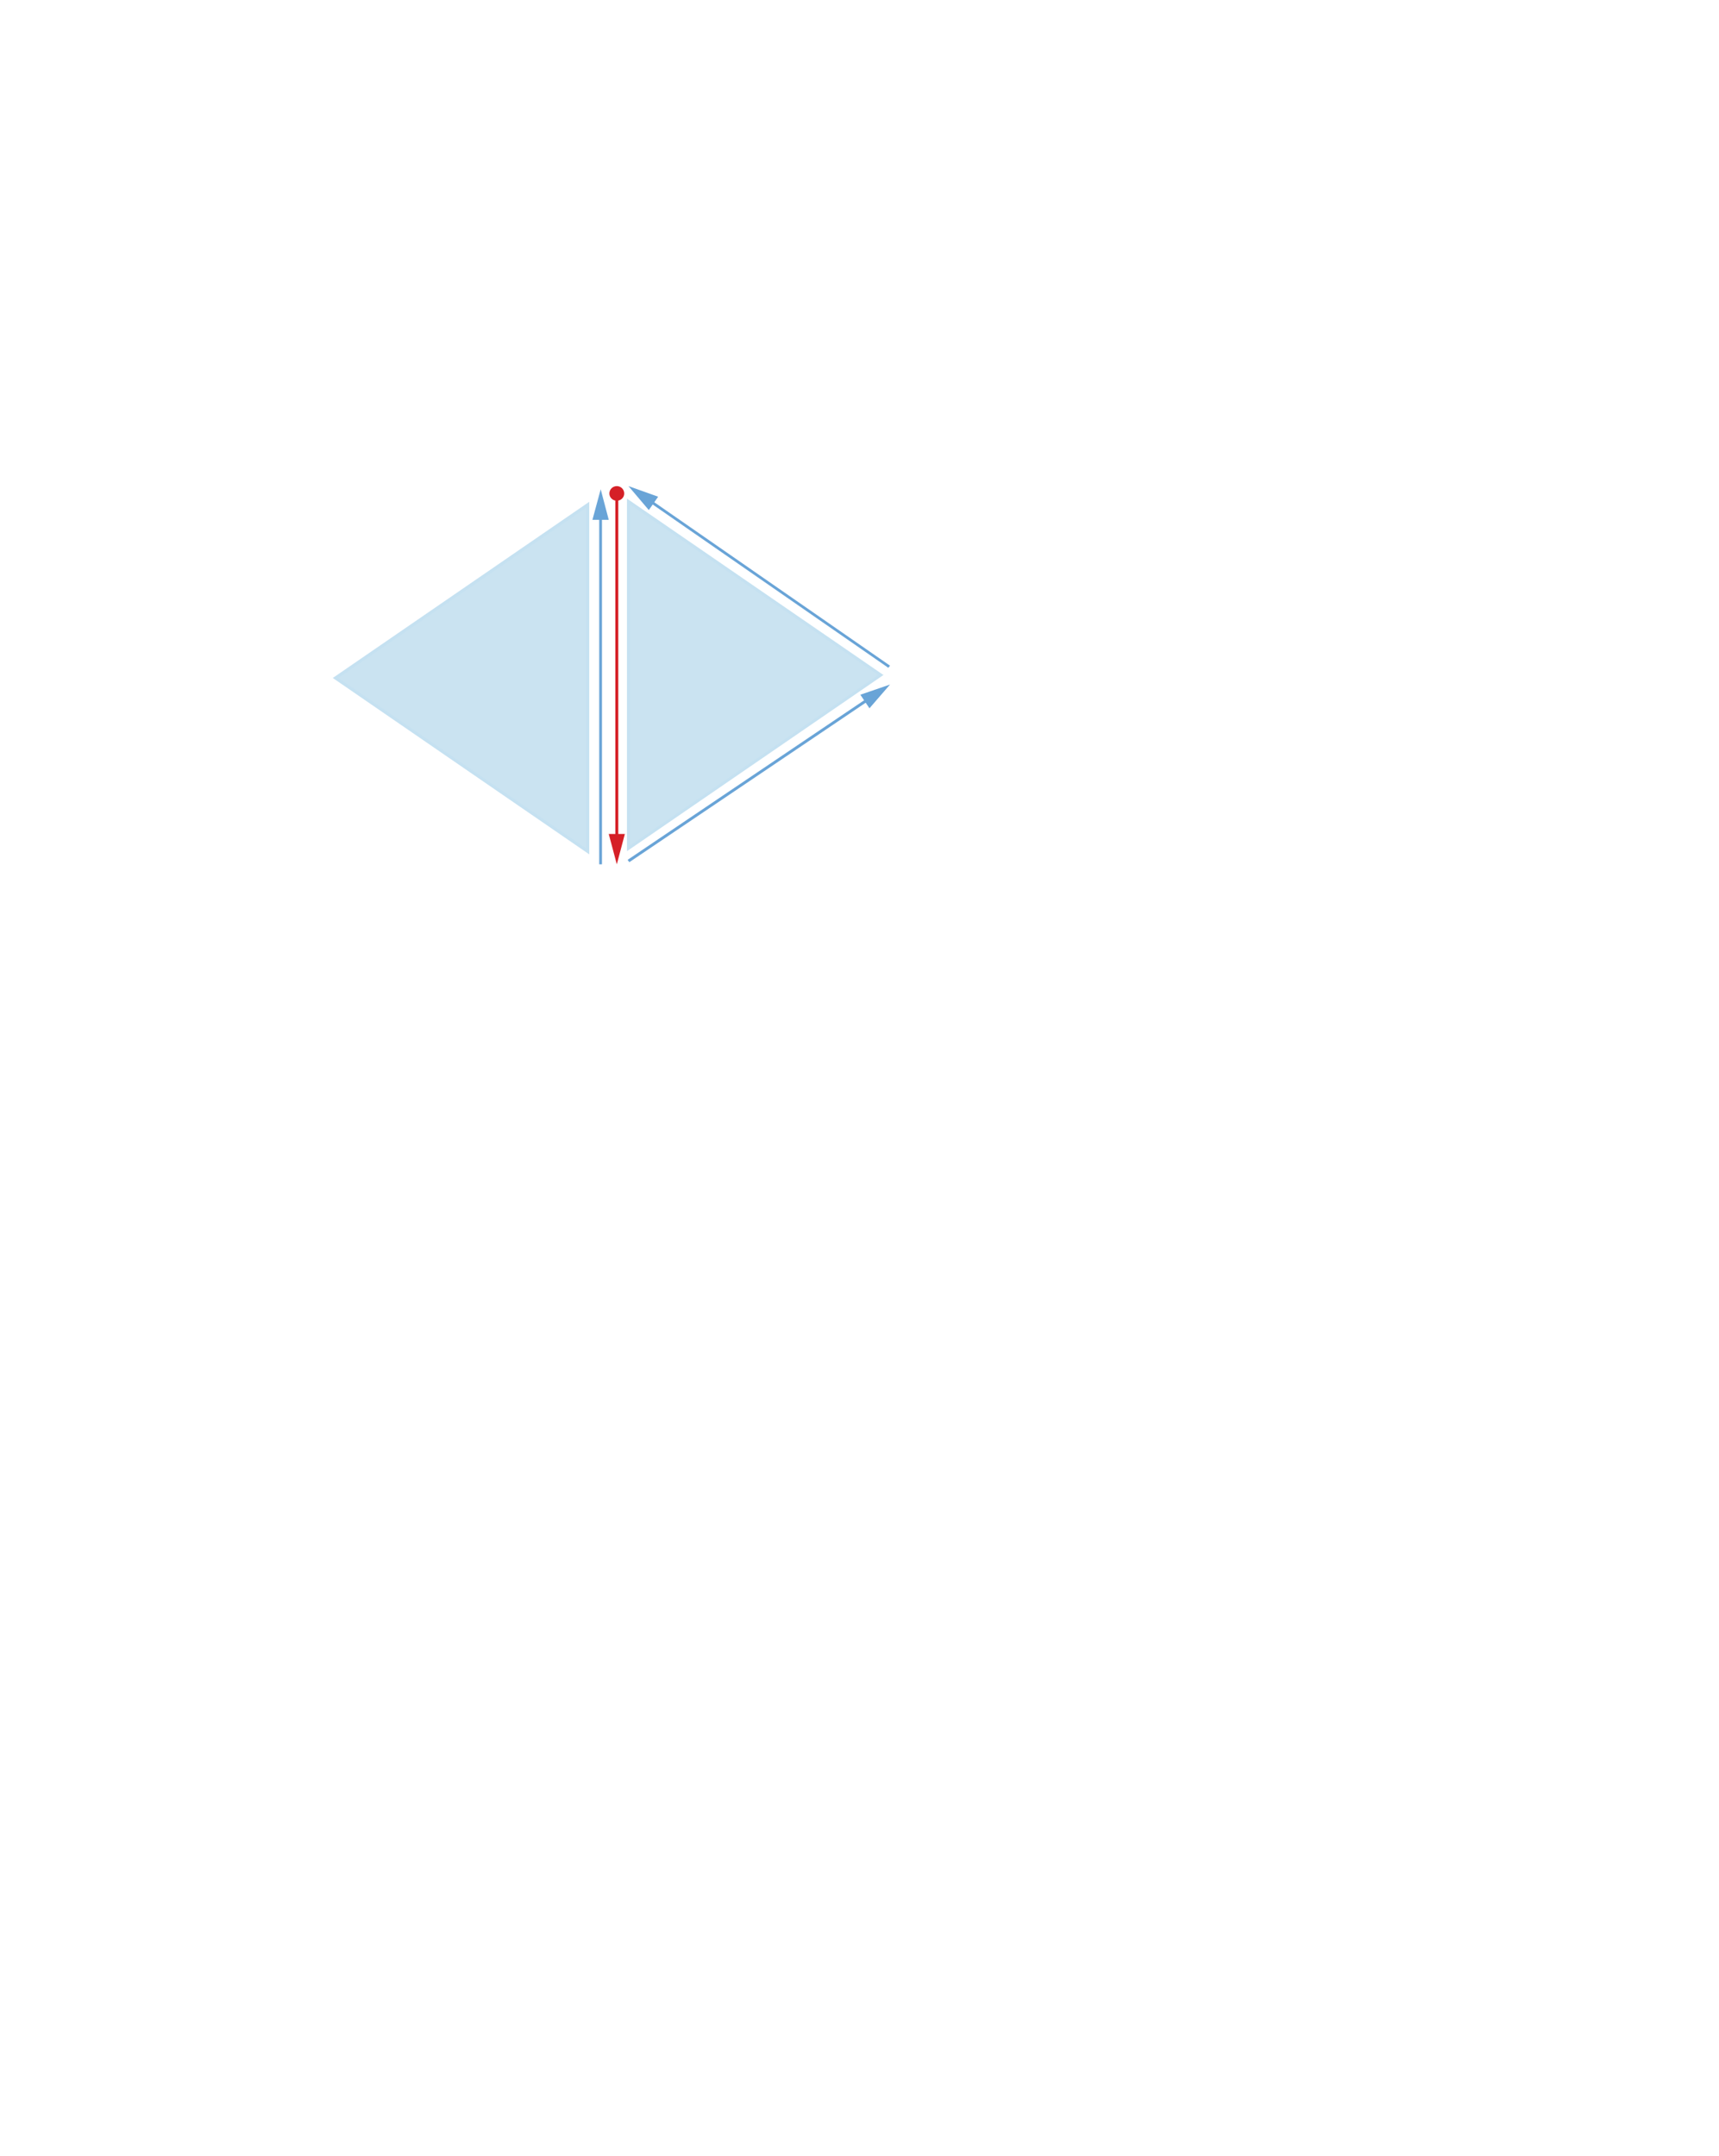 <?xml version="1.0" encoding="UTF-8" standalone="no"?>
<!DOCTYPE svg PUBLIC "-//W3C//DTD SVG 1.1//EN"
"http://www.w3.org/Graphics/SVG/1.1/DTD/svg11.dtd">
<svg viewBox="0 0 811 1017" version="1.1" xmlns="http://www.w3.org/2000/svg" xmlns:xlink="http://www.w3.org/1999/xlink">
<defs>
<style type="text/css"><![CDATA[
.g0_373{
fill: #CAE3F1;
}
.g1_373{
fill: #C5E1F1;
}
.g2_373{
fill: #D52027;
}
.g3_373{
fill: #69A4D7;
}
]]></style>
</defs>
<path d="M277.3,401.6l-119,-81.8l119,-81.7V401.6Z" class="g0_373"/>
<path d="M277.3,401.6l.4,-.6L159.6,319.8l117,-80.3V401.6h.7l.4,-.6l-.4,.6h.7V236.7L157,319.8L278,403v-1.4h-.7Z" class="g1_373"/>
<path d="M296.6,400.1V236.6l119,81.8l-119,81.7Z" class="g0_373"/>
<path d="M296.6,236.6l-.5,.6l118.2,81.2l-117,80.4V236.6h-.7l-.5,.6l.5,-.6h-.8V401.5l121,-83.1l-121,-83.2v1.4h.8Z" class="g1_373"/>
<path fill-rule="evenodd" d="M288.2,232.8c0,-1.6,1.3,-2.8,2.8,-2.8c1.5,0,2.7,1.2,2.7,2.8c0,1.5,-1.2,2.7,-2.7,2.7c-1.5,0,-2.8,-1.2,-2.8,-2.7Z" class="g2_373"/>
<path d="M288.2,232.8c0,-1.6,1.3,-2.8,2.8,-2.8c1.5,0,2.7,1.2,2.7,2.8c0,1.5,-1.2,2.7,-2.7,2.7c-1.5,0,-2.8,-1.2,-2.8,-2.7Z" class="g2_373"/>
<path d="M288.2,232.8h.8c0,-1.1,.9,-2.1,2,-2.1c1.1,0,2,1,2,2.1c0,1.1,-.9,2,-2,2c-1.1,0,-2,-.9,-2,-2h-1.5c0,1.9,1.6,3.4,3.5,3.4c1.9,0,3.5,-1.5,3.5,-3.4c0,-2,-1.6,-3.5,-3.5,-3.5c-1.9,0,-3.5,1.5,-3.5,3.5h.7Z" class="g2_373"/>
<path d="M290.3,396h1.4V230.5h-1.4Z" class="g2_373"/>
<path d="M294.8,393.4L291,407.7l-3.8,-14.3h7.6Z" class="g2_373"/>
<path d="M282.7,407.7H284V242.5h-1.3Z" class="g3_373"/>
<path d="M287.2,245.2l-3.8,-14.4l-3.9,14.4h7.7Z" class="g3_373"/>
<path d="M296.9,406.7L410.6,330l-.8,-1.1L296.1,405.6l.8,1.1Z" class="g3_373"/>
<path d="M410.2,334.1l9.7,-11.2l-14,4.8l4.3,6.4Z" class="g3_373"/>
<path d="M419.9,314L306.5,235.4l-.7,1.1L419.1,315l.8,-1Z" class="g3_373"/>
<path d="M310.5,234.3l-14,-5l9.6,11.3l4.4,-6.3Z" class="g3_373"/>
</svg>